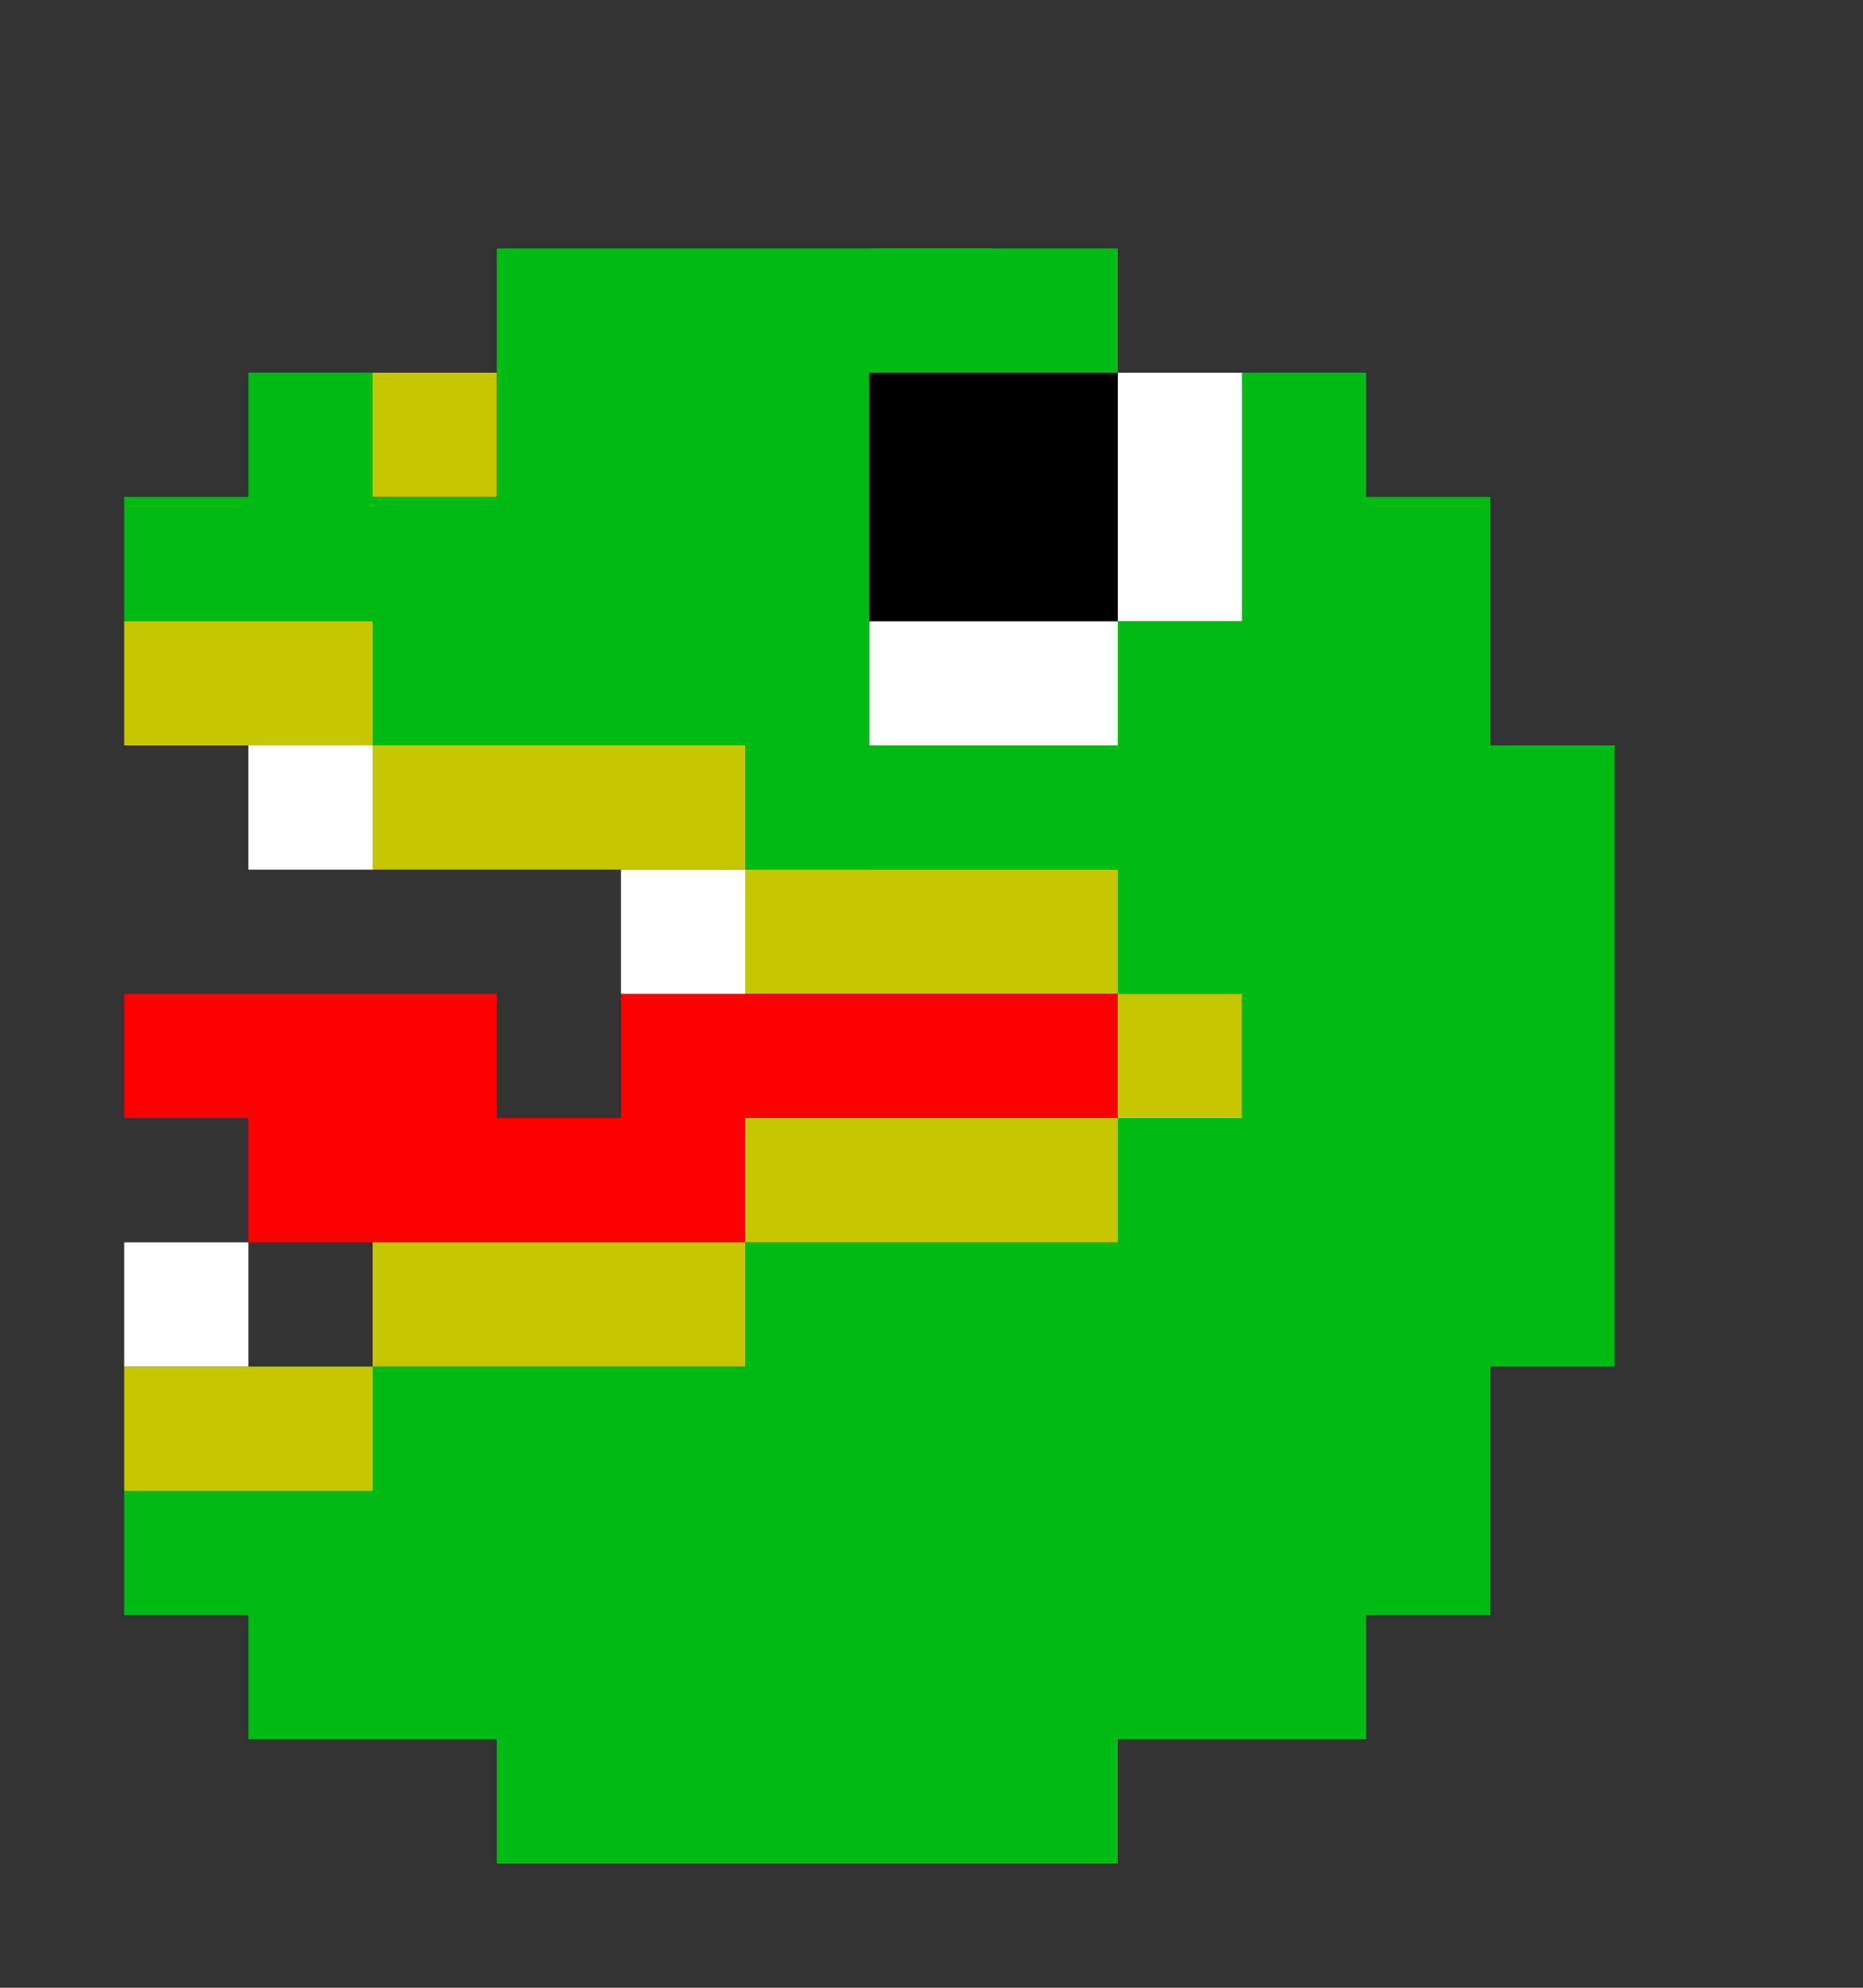 <svg width="15" height="16" viewBox="0 0 15 16" fill="none" xmlns="http://www.w3.org/2000/svg">
<rect x="0" y="0" width="15" height="16" fill="#333333" stroke="none"/>
<rect width="1" height="1" transform="matrix(-1 0 0 1 8 2)" fill="#00BB14"/>
<rect width="1" height="1" transform="matrix(-1 0 0 1 7 6)" fill="#00BB14"/>
<path fill-rule="evenodd" clip-rule="evenodd" d="M8 2H9V3H8H7V6H8H9V5H10V3H11V4H12V6H13V11H12V13H11V14H10H9V15H6H5H4V14H2V13H1V12H2H3V11H4H5H6V10H9V9H10V8H9V7H8H7H6V6H4H3V5H1V4H2V3H3V4H4V3V2H6H7H8Z" fill="#00BB14"/>
<rect width="2" height="1" transform="matrix(-1 0 0 1 3 11)" fill="#C6C600"/>
<rect width="1" height="1" transform="matrix(-1 0 0 1 10 8)" fill="#C6C600"/>
<rect width="3" height="1" transform="matrix(-1 0 0 1 9 7)" fill="#C6C600"/>
<rect width="3" height="1" transform="matrix(-1 0 0 1 6 6)" fill="#C6C600"/>
<rect width="2" height="1" transform="matrix(-1 0 0 1 3 5)" fill="#C6C600"/>
<rect width="1" height="1" transform="matrix(-1 0 0 1 4 3)" fill="#C6C600"/>
<path fill-rule="evenodd" clip-rule="evenodd" d="M5 8H9V9H6V10H2V9H1V8H4V9H5V8Z" fill="#FF0000"/>
<path fill-rule="evenodd" clip-rule="evenodd" d="M9 3H10V5H9V6H7V5H9V3ZM3 6H2V7H3V6ZM6 7H5V8H6V7ZM1 10H2V11H1V10Z" fill="white"/>
<rect width="2" height="2" transform="matrix(-1 0 0 1 9 3)" fill="black"/>
<rect width="3" height="1" transform="matrix(-1 0 0 1 6 10)" fill="#C6C600"/>
<rect width="3" height="1" transform="matrix(-1 0 0 1 9 9)" fill="#C6C600"/>
</svg>
